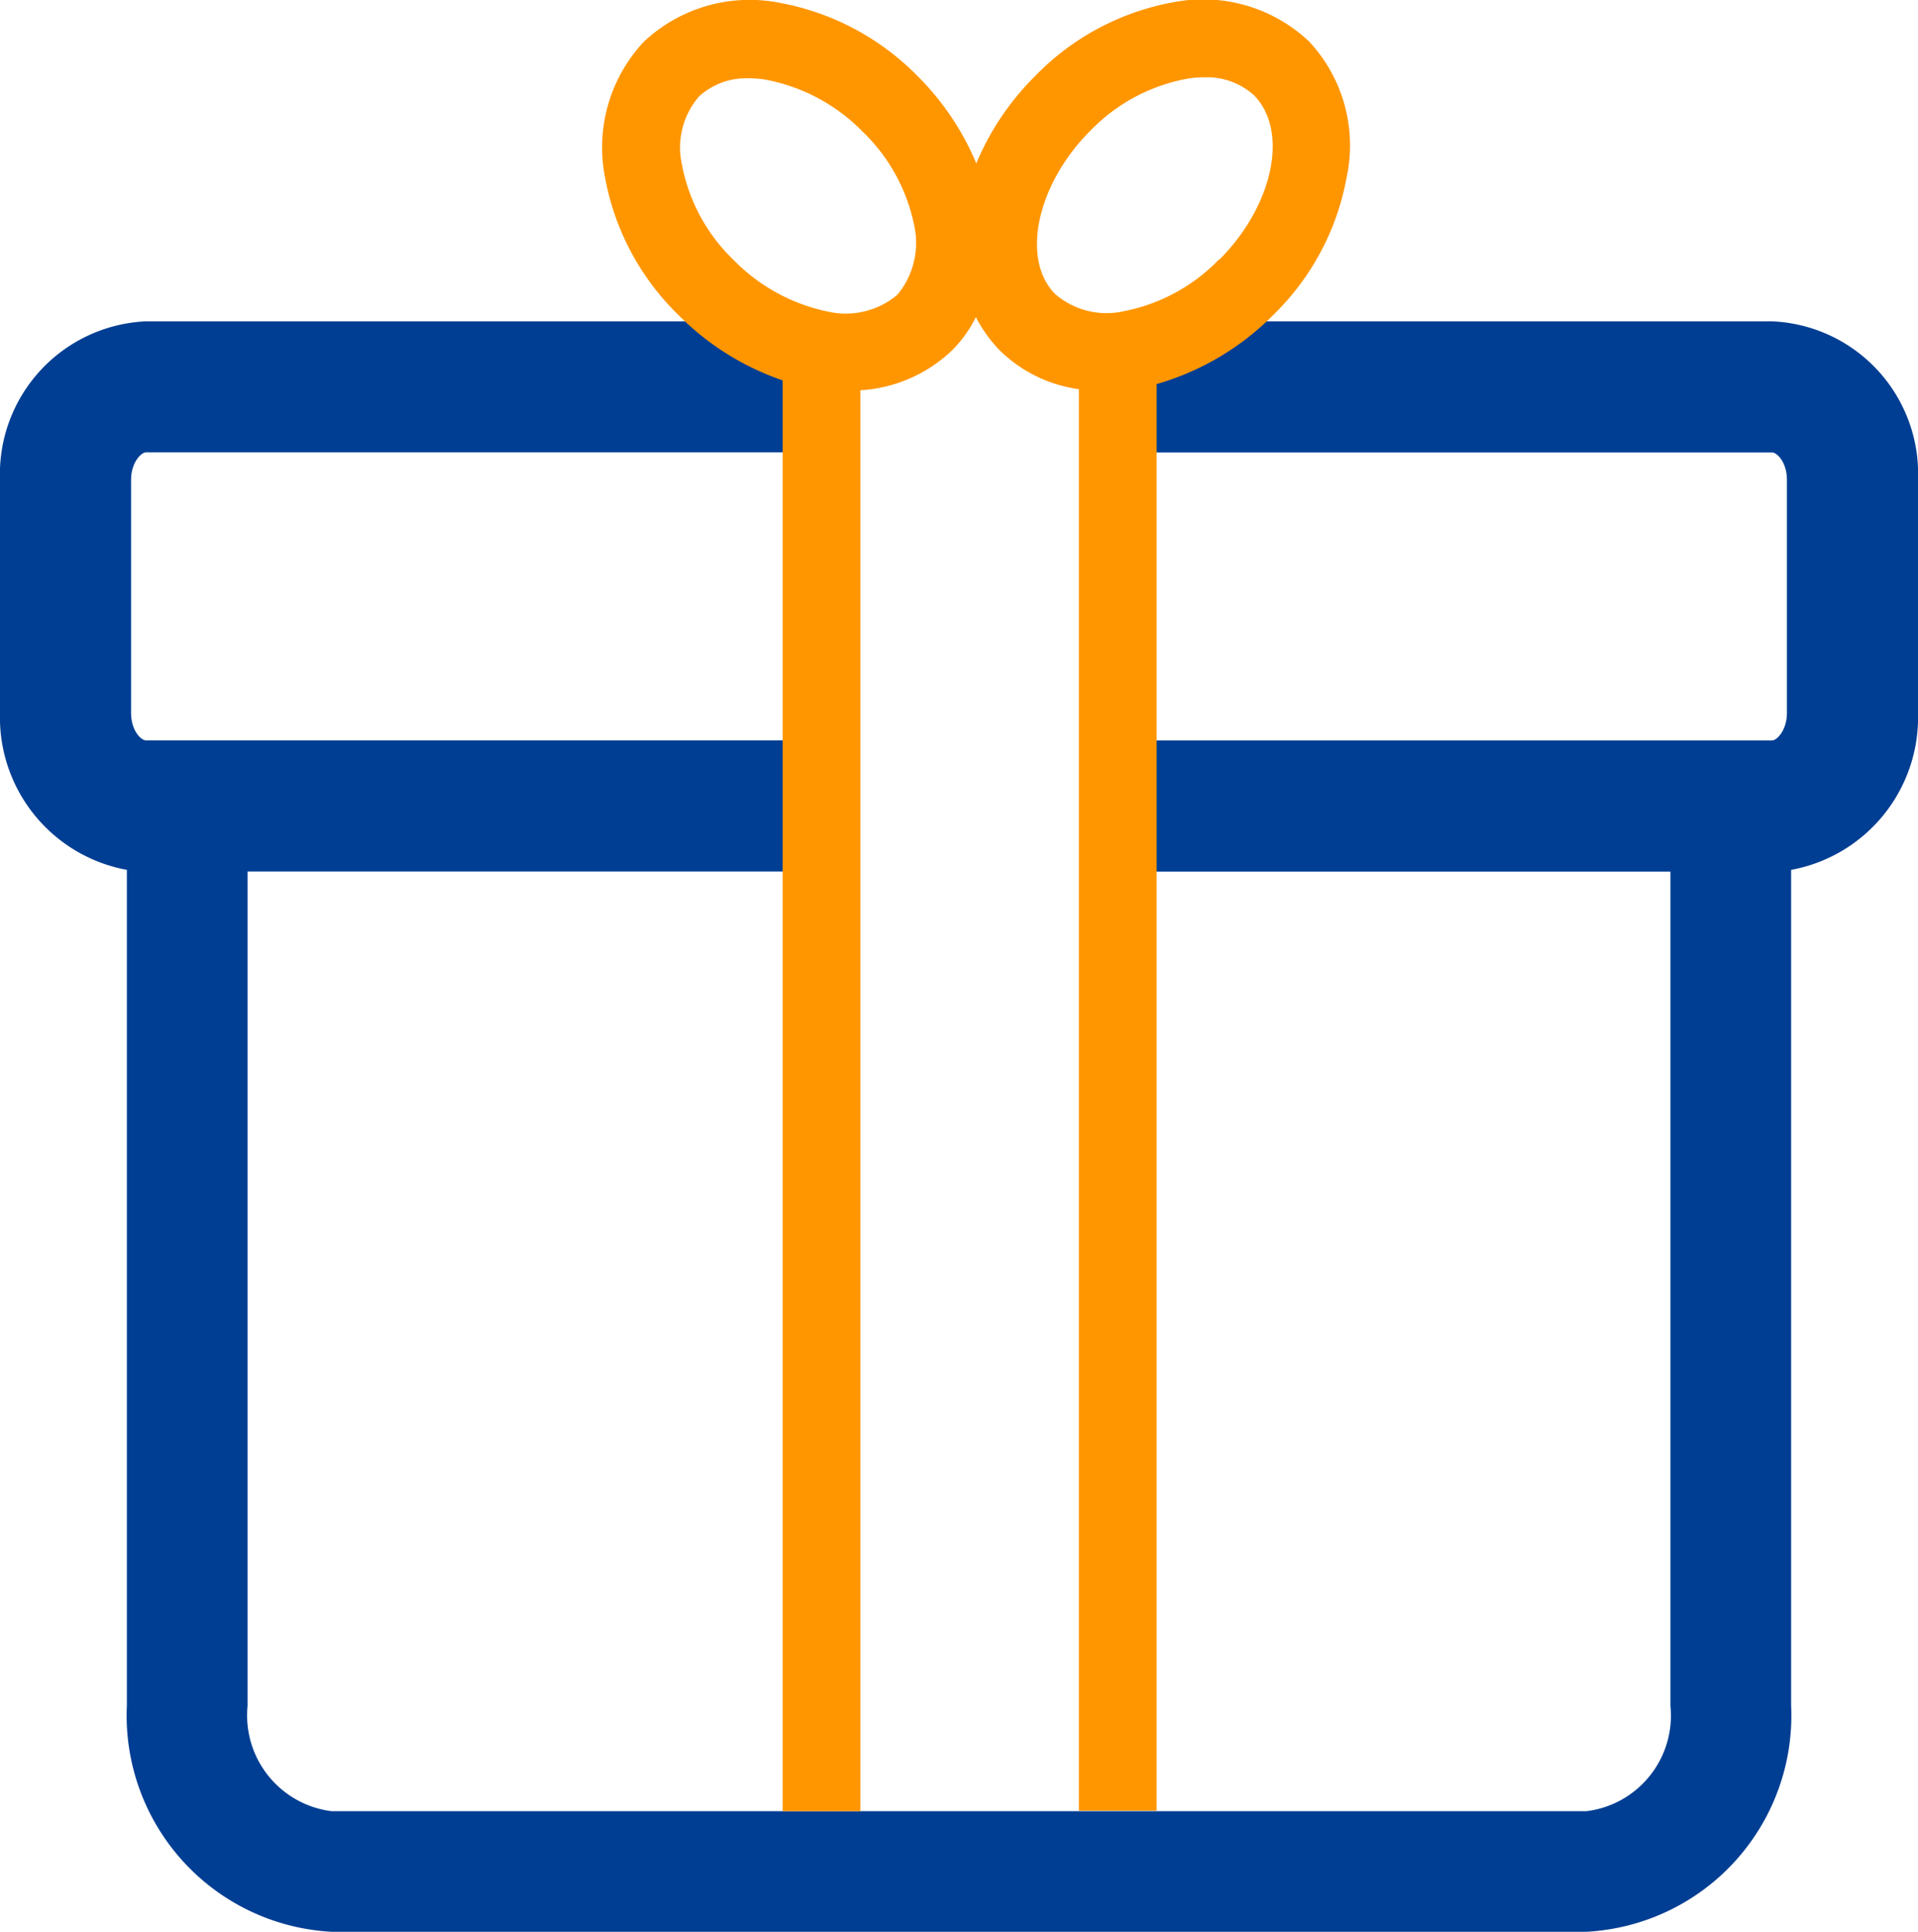 <svg xmlns="http://www.w3.org/2000/svg" viewBox="0 0 19.198 19.335"><defs><style>.a{fill:#003e93;}.b{fill:#ff9600;}</style></defs><g transform="translate(0 0.05)"><path class="a" d="M17.736,62H10.991v1.312h6.745c.052,0,.15.1.15.275v2.333c0,.171-.1.275-.15.275H10.991v1.312H16.72v8.352a.963.963,0,0,1-.84,1.052H3.318a.966.966,0,0,1-.84-1.052V67.506H8.4V66.194H1.462c-.052,0-.15-.1-.15-.275V63.586c0-.171.1-.275.15-.275H8.4V62H1.462A1.531,1.531,0,0,0,0,63.586v2.333A1.551,1.551,0,0,0,1.27,67.49v8.362a2.167,2.167,0,0,0,2.048,2.266H15.88a2.167,2.167,0,0,0,2.048-2.266V67.49a1.551,1.551,0,0,0,1.27-1.571V63.586A1.527,1.527,0,0,0,17.736,62Z" transform="translate(0 -58.834)"/><path class="b" d="M123.418.362a1.547,1.547,0,0,0-1.358-.389,2.562,2.562,0,0,0-1.379.736,2.7,2.7,0,0,0-.591.876A2.7,2.7,0,0,0,119.5.709a2.588,2.588,0,0,0-1.379-.731,1.547,1.547,0,0,0-1.358.389,1.547,1.547,0,0,0-.389,1.358,2.562,2.562,0,0,0,.736,1.379,2.694,2.694,0,0,0,1.042.653V18.077h.778V3.856a1.453,1.453,0,0,0,.918-.4,1.256,1.256,0,0,0,.238-.332,1.385,1.385,0,0,0,.238.332,1.4,1.4,0,0,0,.793.389V18.072h.778V3.794a2.686,2.686,0,0,0,1.166-.69,2.562,2.562,0,0,0,.736-1.379A1.524,1.524,0,0,0,123.418.362ZM119.3,2.9a.8.8,0,0,1-.684.171,1.839,1.839,0,0,1-.954-.518,1.784,1.784,0,0,1-.518-.954.784.784,0,0,1,.171-.684.7.7,0,0,1,.5-.181A.947.947,0,0,1,118,.751a1.838,1.838,0,0,1,.954.518,1.8,1.8,0,0,1,.518.954A.81.81,0,0,1,119.3,2.9Zm3.219-.353a1.8,1.8,0,0,1-.954.518.784.784,0,0,1-.684-.171c-.347-.347-.187-1.1.353-1.638A1.8,1.8,0,0,1,122.19.74a.947.947,0,0,1,.181-.016.7.7,0,0,1,.5.181C123.221,1.264,123.061,2.01,122.522,2.55Z" transform="translate(-110.318 0)"/></g></svg>